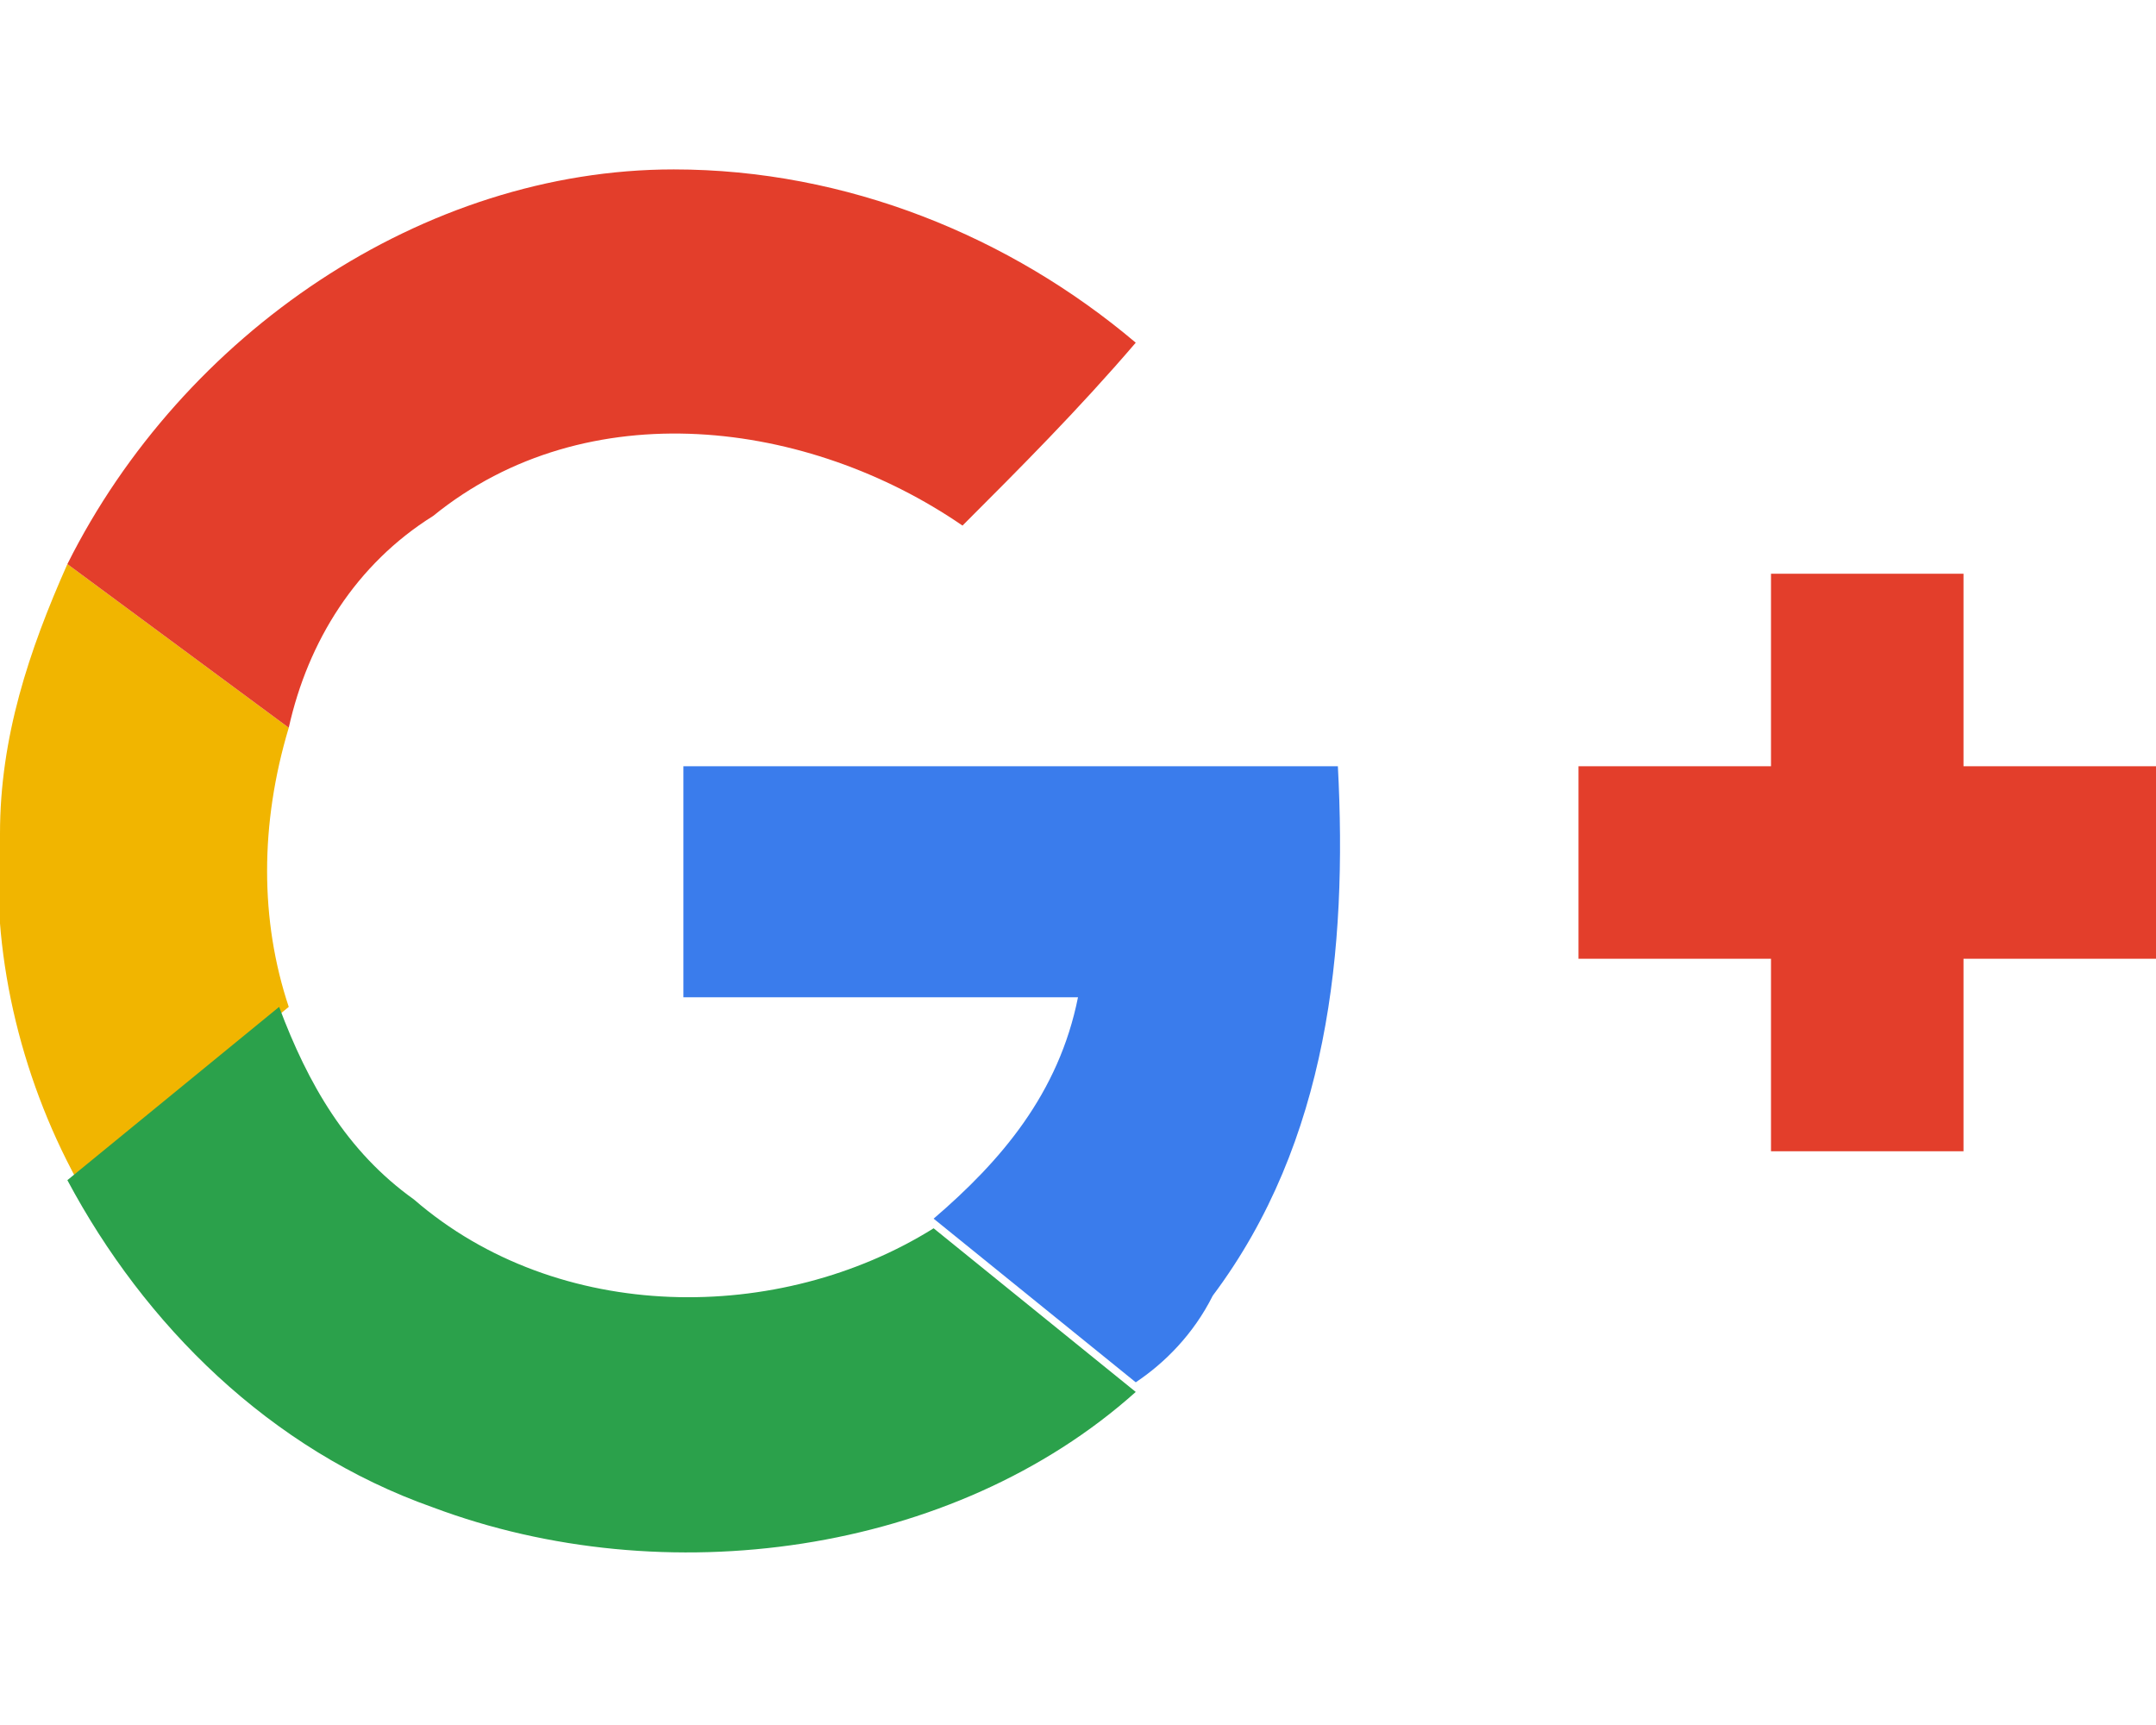 <?xml version="1.0" encoding="utf-8"?>
<!-- Generator: Adobe Illustrator 18.0.0, SVG Export Plug-In . SVG Version: 6.00 Build 0)  -->
<!DOCTYPE svg PUBLIC "-//W3C//DTD SVG 1.1//EN" "http://www.w3.org/Graphics/SVG/1.1/DTD/svg11.dtd">
<svg version="1.1" id="Layer_1" xmlns="http://www.w3.org/2000/svg" xmlns:xlink="http://www.w3.org/1999/xlink" x="0px" y="0px"
	 viewBox="0 0 22.4 14.2" width="30" height="24" enable-background="new 0 0 22.4 14.2" xml:space="preserve">
<g>
	<path fill="#F1B500" d="M3,5.7L0.7,4C0.3,4.9,0,5.8,0,6.8C-0.1,8,0.2,9.3,0.8,10.4L3,8.6C2.7,7.7,2.7,6.7,3,5.7z"/>
	<path fill="#E33E2B" d="M4.5,3.5c1.6-1.3,3.9-1,5.5,0.1c0.6-0.6,1.2-1.2,1.8-1.9c-1.3-1.1-3-1.8-4.8-1.8C4.4-0.1,1.9,1.6,0.7,4
		L3,5.7C3.2,4.8,3.7,4,4.5,3.5z"/>
	<path fill="#2BA14B" d="M4.3,10.6c-0.7-0.5-1.1-1.2-1.4-2l-2.2,1.8c0.8,1.5,2.1,2.8,3.8,3.4c2.4,0.9,5.4,0.5,7.3-1.2l-2.1-1.7
		C8.1,11.9,5.8,11.9,4.3,10.6z"/>
	<path fill="#3A7CEC" d="M12.6,11.6c1.2-1.6,1.4-3.6,1.3-5.5c-2.3,0-4.5,0-6.8,0c0,0.8,0,1.6,0,2.4c1.4,0,2.7,0,4.1,0
		c-0.2,1-0.8,1.7-1.5,2.3l2.1,1.7C12.1,12.3,12.4,12,12.6,11.6z"/>
	<path fill="#E33E2B" d="M20.4,6.1c0-0.7,0-1.4,0-2c-0.7,0-1.4,0-2,0c0,0.7,0,1.4,0,2c-0.7,0-1.4,0-2,0c0,0.7,0,1.4,0,2
		c0.7,0,1.4,0,2,0c0,0.7,0,1.4,0,2c0.7,0,1.4,0,2,0c0-0.7,0-1.4,0-2c0.7,0,1.4,0,2,0c0-0.7,0-1.4,0-2C21.8,6.1,21.1,6.1,20.4,6.1z"
		/>
</g>
</svg>
